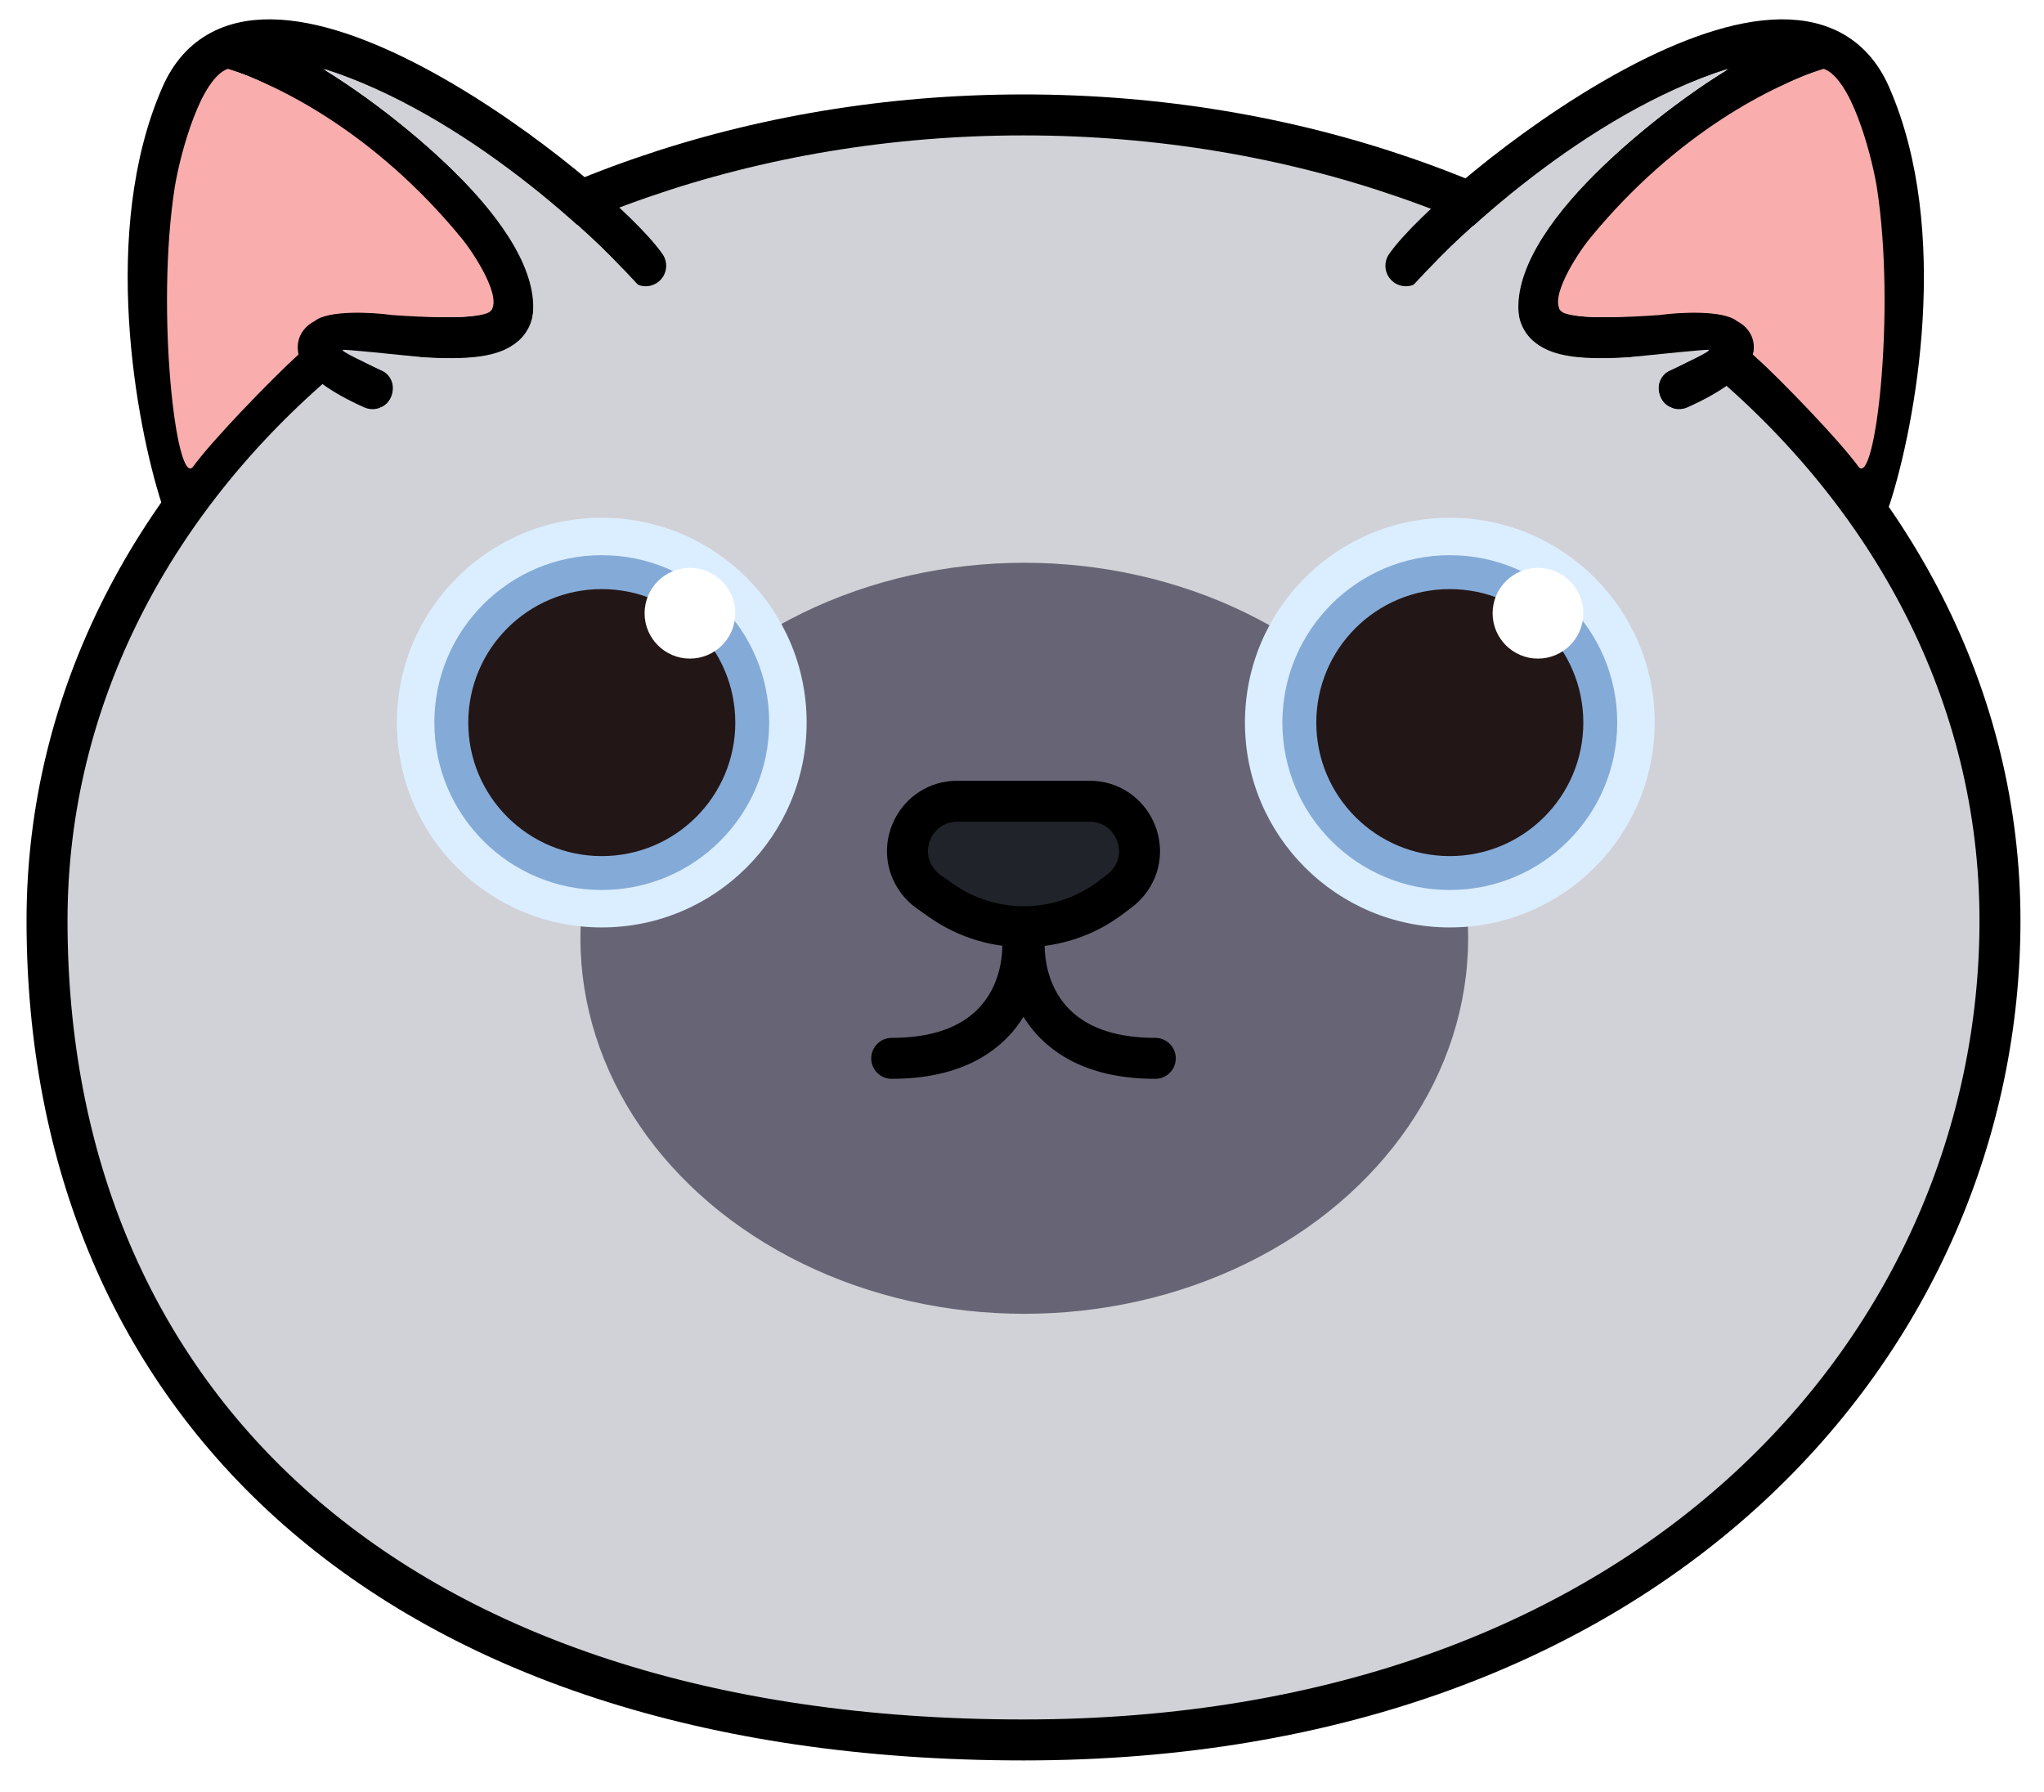 <svg width="308" height="270" viewBox="0 0 308 270" fill="none" xmlns="http://www.w3.org/2000/svg">
<path d="M301.367 138.735C301.367 201.782 249.594 262.209 154.227 262.209C106.345 262.209 69.584 249.277 44.836 227.535C20.129 205.829 7.087 175.074 7.087 138.735C7.087 71.075 72.376 17.318 154.227 17.318C236.077 17.318 301.367 71.075 301.367 138.735Z" fill="#D1D2D7" stroke="black" stroke-width="6.174"/>
<g filter="url(#filter0_f_2_205)">
<ellipse cx="154.344" cy="141.4" rx="66.882" ry="56.592" fill="#676575"/>
</g>
<path d="M281.816 75.033C285.589 63.371 290.871 34.904 281.816 14.325C270.498 -11.399 219.051 29.759 211.848 40.049" stroke="black" stroke-width="6.174" stroke-linecap="round"/>
<path d="M253.006 58.57C262.267 54.454 266.382 48.996 250.948 50.338C235.514 51.681 228.311 51.367 233.456 40.049C238.427 29.113 262.29 10.172 274.415 7.358" stroke="black" stroke-width="6.174" stroke-linecap="round" stroke-linejoin="round"/>
<path d="M27.326 75.033C23.553 63.371 18.271 34.904 27.326 14.325C38.645 -11.399 90.092 29.759 97.295 40.049" stroke="black" stroke-width="6.174" stroke-linecap="round"/>
<path d="M56.137 58.57C46.876 54.454 42.76 48.996 58.194 50.338C73.629 51.681 80.831 51.367 75.687 40.049C70.716 29.113 46.853 10.172 34.727 7.358" stroke="black" stroke-width="6.174" stroke-linecap="round" stroke-linejoin="round"/>
<path d="M260.338 10.369C239.017 17.149 218.968 35.942 211.608 44.491C207.158 49.212 206.117 61.844 206.153 67.57H253.796C253.695 65.687 253.127 61.809 251.667 61.357C249.843 60.792 249.104 57.099 251.102 56.1C253.101 55.101 258.445 52.711 257.359 52.711C256.49 52.711 249.582 53.406 246.236 53.754C242.622 54.275 238.062 53.971 236.235 53.754C231.501 52.856 229.516 50.178 229.115 48.951C225.814 35.838 248.555 17.766 260.338 10.369Z" fill="#D1D2D7"/>
<path d="M48.805 10.369C70.126 17.149 90.175 35.942 97.534 44.491C101.985 49.212 103.026 61.844 102.99 67.57H55.346C55.448 65.687 56.016 61.809 57.475 61.357C59.3 60.792 60.039 57.099 58.04 56.1C56.042 55.101 50.698 52.711 51.784 52.711C52.653 52.711 59.561 53.406 62.906 53.754C66.521 54.275 71.08 53.971 72.908 53.754C77.642 52.856 79.627 50.178 80.028 48.951C83.328 35.838 60.588 17.766 48.805 10.369Z" fill="#D1D2D7"/>
<path d="M282.792 28.089C285.746 46.804 282.55 73.835 280.011 70.28C277.471 66.725 268.637 57.502 264.167 53.423C264.785 50.426 262.719 48.867 261.728 48.391C259.73 46.726 253.205 47.04 250.073 47.476C238.846 48.285 235.524 47.417 235.266 46.882C233.338 45.039 237.534 38.404 239.636 35.847C252.84 19.776 267.517 12.688 274.812 10.369C278.855 11.796 281.882 22.738 282.792 28.089Z" fill="#F9ADAD"/>
<path d="M26.351 28.089C23.396 46.804 26.593 73.835 29.132 70.28C31.671 66.725 40.505 57.502 44.976 53.423C44.357 50.426 46.424 48.867 47.415 48.391C49.413 46.726 55.938 47.04 59.069 47.476C70.297 48.285 73.619 47.417 73.877 46.882C75.805 45.039 71.608 38.404 69.507 35.847C56.302 19.776 41.626 12.688 34.331 10.369C30.287 11.796 27.261 22.738 26.351 28.089Z" fill="#F9ADAD"/>
<circle cx="90.679" cy="108.895" r="30.869" fill="#DBEEFF"/>
<circle cx="90.679" cy="108.895" r="25.227" fill="#84AAD7"/>
<circle cx="90.679" cy="108.895" r="20.118" fill="#231616"/>
<circle cx="103.963" cy="92.417" r="6.834" fill="white"/>
<circle cx="218.464" cy="108.895" r="30.869" fill="#DBEEFF"/>
<circle cx="218.464" cy="108.895" r="25.227" fill="#84AAD7"/>
<circle cx="218.464" cy="108.895" r="20.118" fill="#231616"/>
<circle cx="231.748" cy="92.417" r="6.834" fill="white"/>
<path d="M154.502 139.909C153.542 146.437 156.115 159.493 174.086 159.493" stroke="black" stroke-width="6.174" stroke-linecap="round"/>
<path d="M153.951 139.909C154.911 146.437 152.338 159.493 134.367 159.493" stroke="black" stroke-width="6.174" stroke-linecap="round"/>
<path d="M167.358 135.274C159.835 140.956 149.502 141.126 141.795 135.695L139.935 134.384C139.295 133.933 138.729 133.384 138.259 132.758C134.542 127.811 138.071 120.745 144.258 120.745L164.188 120.745C170.522 120.745 174.012 128.103 170.004 133.008C169.625 133.472 169.192 133.888 168.715 134.249L167.358 135.274Z" fill="#202329" stroke="black" stroke-width="6.174"/>
<defs>
<filter id="filter0_f_2_205" x="46.304" y="43.65" width="216.08" height="195.5" filterUnits="userSpaceOnUse" color-interpolation-filters="sRGB">
<feFlood flood-opacity="0" result="BackgroundImageFix"/>
<feBlend mode="normal" in="SourceGraphic" in2="BackgroundImageFix" result="shape"/>
<feGaussianBlur stdDeviation="20.579" result="effect1_foregroundBlur_2_205"/>
</filter>
</defs>
</svg>
